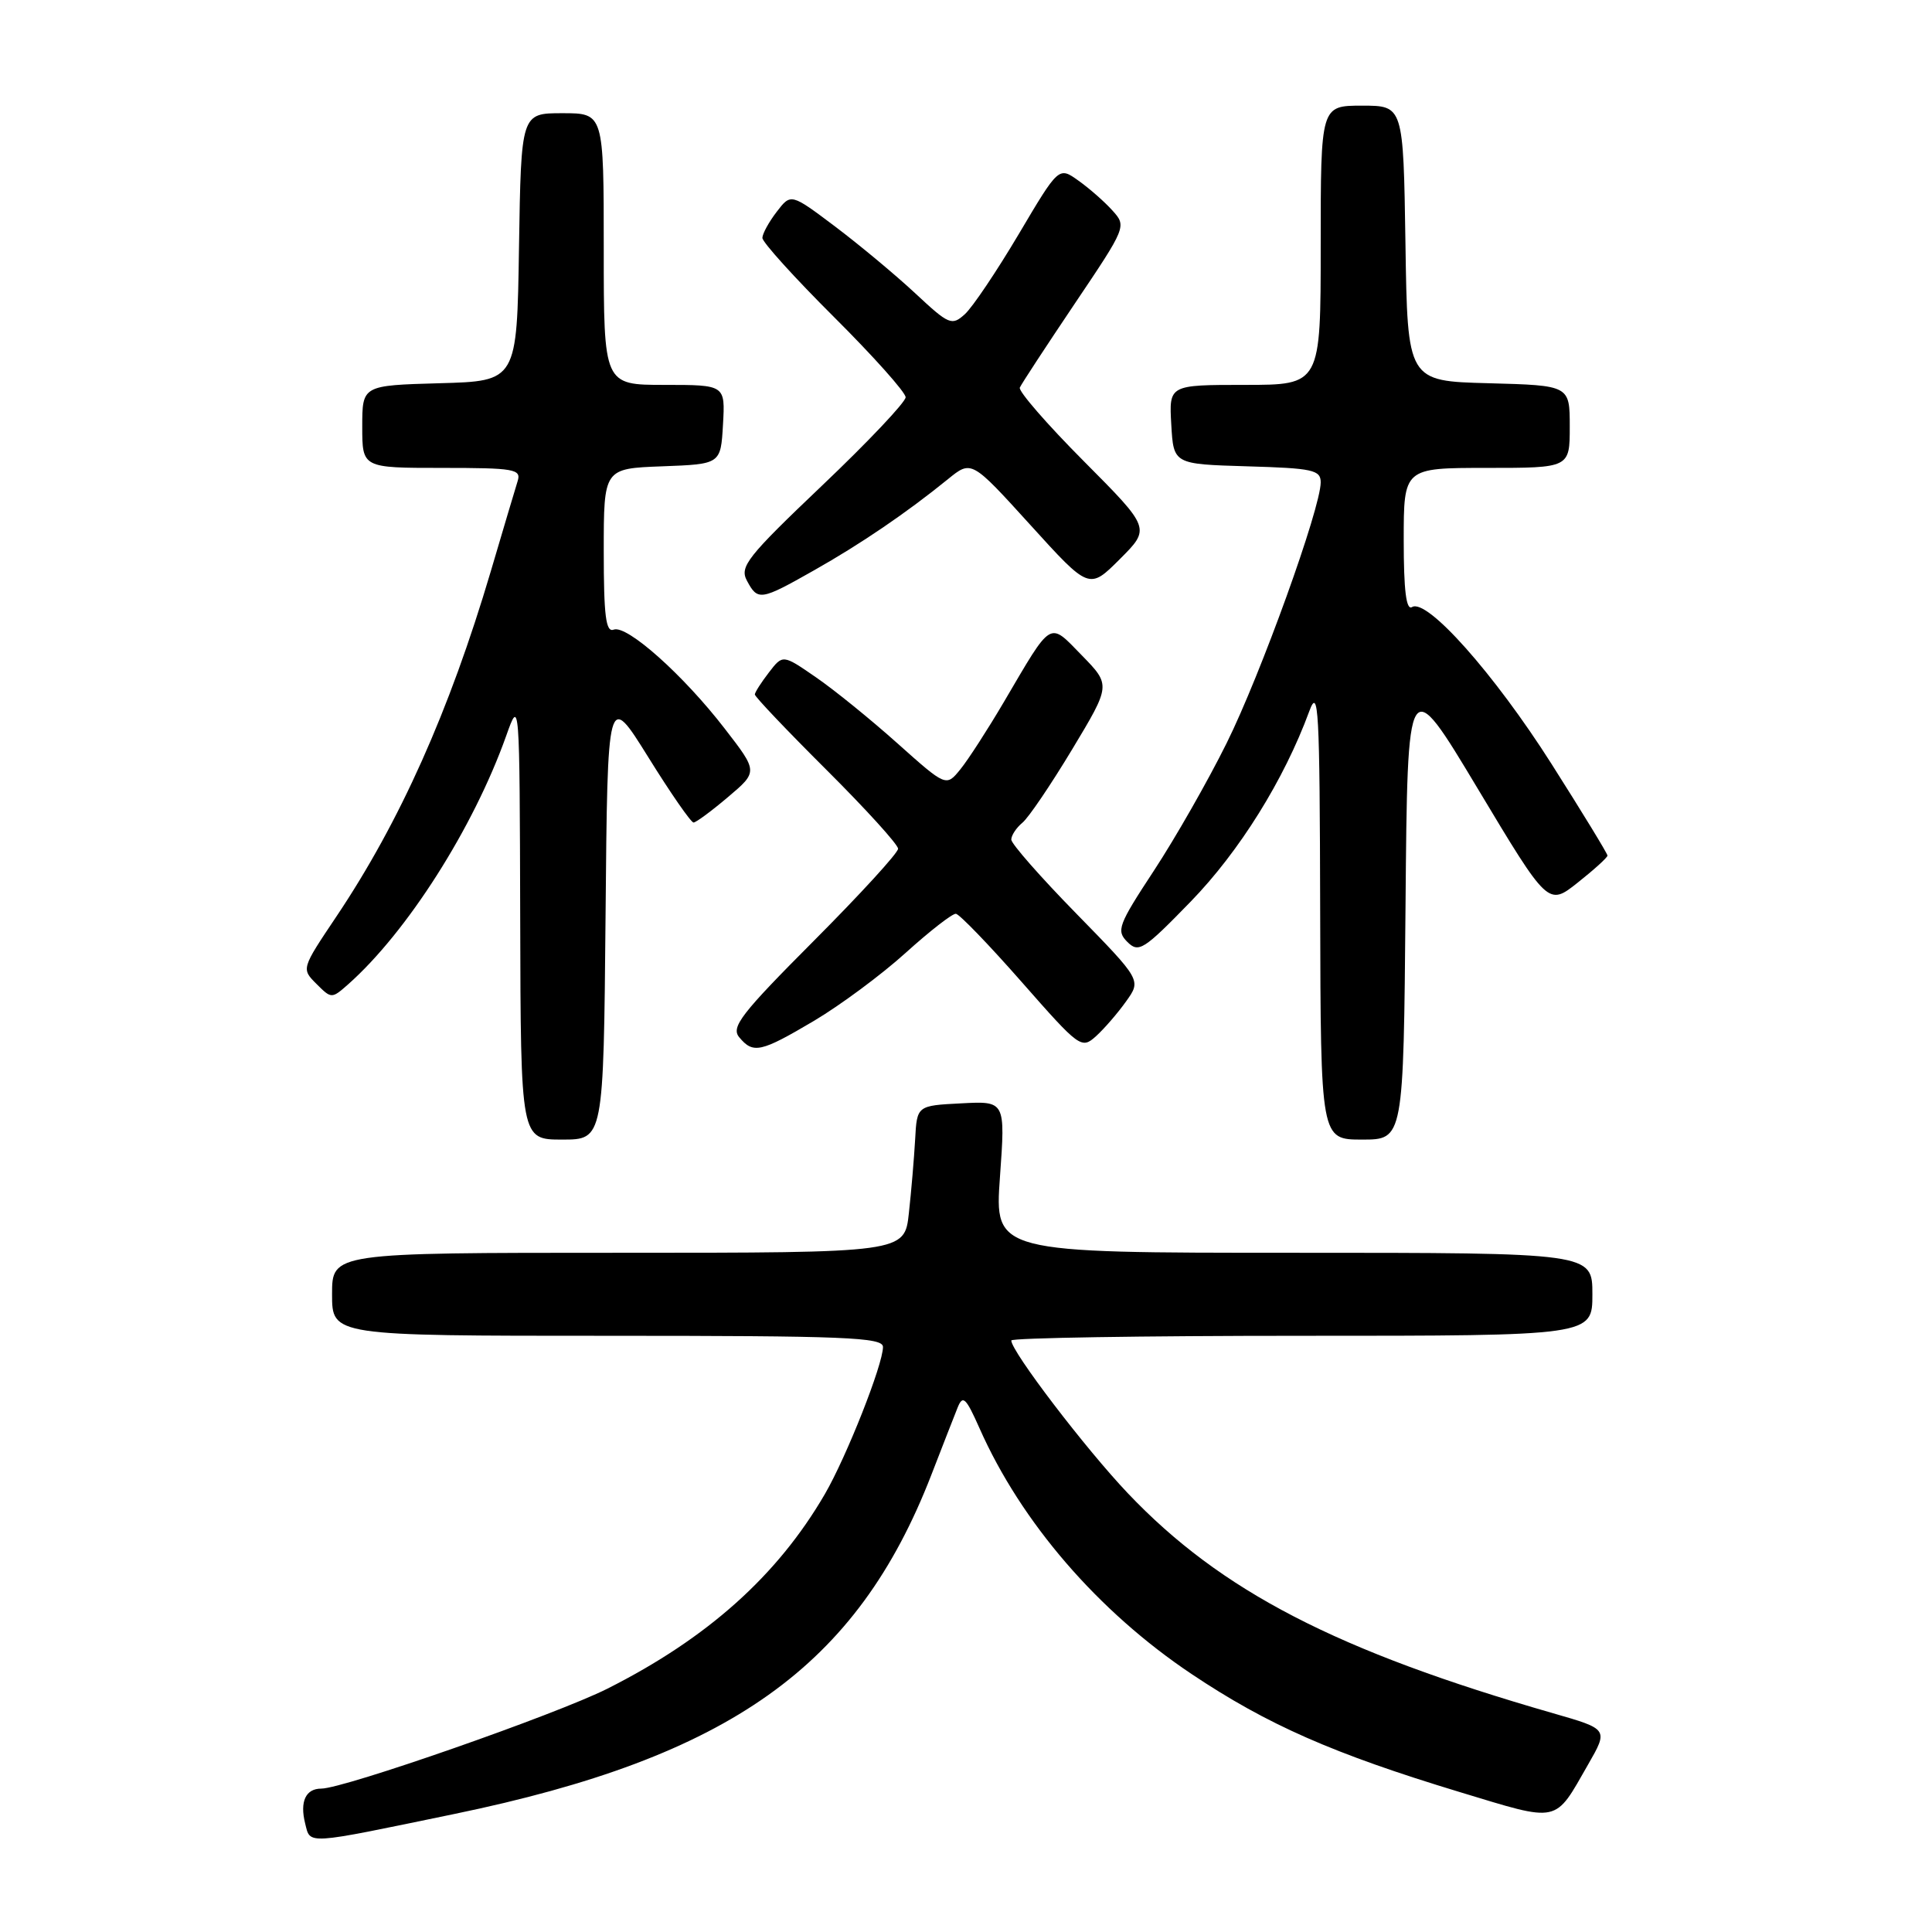 <?xml version="1.0" encoding="UTF-8" standalone="no"?>
<!DOCTYPE svg PUBLIC "-//W3C//DTD SVG 1.1//EN" "http://www.w3.org/Graphics/SVG/1.1/DTD/svg11.dtd" >
<svg xmlns="http://www.w3.org/2000/svg" xmlns:xlink="http://www.w3.org/1999/xlink" version="1.1" viewBox="0 0 256 256">
 <g >
 <path fill="currentColor"
d=" M 60.21 240.36 C 96.73 232.81 113.54 220.86 123.40 195.45 C 124.88 191.63 126.45 187.60 126.89 186.51 C 127.58 184.80 127.98 185.18 129.79 189.25 C 135.30 201.70 145.51 213.54 157.91 221.83 C 167.94 228.54 176.67 232.38 193.43 237.46 C 206.77 241.50 205.92 241.68 210.43 233.81 C 213.12 229.12 213.12 229.12 205.81 227.02 C 177.12 218.77 161.78 210.84 149.45 197.87 C 143.86 191.99 134.00 179.07 134.00 177.62 C 134.00 177.28 151.32 177.00 172.50 177.00 C 211.00 177.00 211.00 177.00 211.00 171.50 C 211.00 166.00 211.00 166.00 171.39 166.00 C 131.78 166.00 131.78 166.00 132.50 155.95 C 133.22 145.89 133.22 145.89 127.36 146.20 C 121.50 146.50 121.50 146.50 121.26 151.00 C 121.12 153.47 120.75 157.86 120.43 160.75 C 119.86 166.00 119.86 166.00 81.93 166.00 C 44.00 166.00 44.00 166.00 44.00 171.50 C 44.00 177.00 44.00 177.00 80.50 177.00 C 112.03 177.00 117.00 177.20 117.00 178.48 C 117.00 180.81 112.17 193.03 109.29 197.99 C 103.02 208.77 93.74 217.08 80.50 223.75 C 73.76 227.15 45.56 237.00 42.57 237.00 C 40.51 237.00 39.71 238.71 40.43 241.60 C 41.15 244.44 40.22 244.50 60.21 240.36 Z  M 80.24 121.33 C 80.50 91.66 80.50 91.66 85.90 100.33 C 88.86 105.10 91.56 108.99 91.90 108.99 C 92.23 108.98 94.29 107.46 96.47 105.61 C 100.44 102.25 100.44 102.25 96.04 96.56 C 90.56 89.45 83.06 82.76 81.32 83.43 C 80.28 83.83 80.00 81.64 80.00 73.01 C 80.00 62.08 80.00 62.08 87.75 61.79 C 95.50 61.50 95.50 61.50 95.80 56.25 C 96.10 51.00 96.10 51.00 88.05 51.00 C 80.00 51.00 80.00 51.00 80.00 33.00 C 80.00 15.00 80.00 15.00 74.52 15.00 C 69.05 15.00 69.05 15.00 68.77 32.75 C 68.50 50.50 68.50 50.50 58.25 50.78 C 48.00 51.07 48.00 51.07 48.00 56.53 C 48.00 62.00 48.00 62.00 58.57 62.00 C 68.17 62.00 69.09 62.16 68.59 63.75 C 68.29 64.71 66.68 70.11 65.02 75.74 C 59.54 94.24 52.98 108.91 44.57 121.45 C 39.93 128.37 39.93 128.37 41.93 130.37 C 43.91 132.35 43.95 132.35 46.12 130.44 C 53.94 123.51 62.73 109.70 67.07 97.51 C 68.85 92.50 68.85 92.50 68.93 121.75 C 69.00 151.00 69.00 151.00 74.49 151.00 C 79.97 151.00 79.97 151.00 80.24 121.33 Z  M 186.24 119.99 C 186.50 88.98 186.50 88.98 195.82 104.52 C 205.14 120.06 205.14 120.06 209.07 116.94 C 211.23 115.23 213.00 113.62 213.00 113.37 C 213.00 113.11 209.66 107.64 205.57 101.20 C 197.97 89.24 189.06 79.23 187.10 80.44 C 186.33 80.91 186.00 78.23 186.00 71.56 C 186.00 62.00 186.00 62.00 197.00 62.00 C 208.00 62.00 208.00 62.00 208.00 56.53 C 208.00 51.07 208.00 51.07 197.25 50.78 C 186.50 50.50 186.50 50.50 186.23 32.25 C 185.95 14.00 185.95 14.00 180.48 14.00 C 175.00 14.00 175.00 14.00 175.00 32.50 C 175.00 51.00 175.00 51.00 164.95 51.00 C 154.90 51.00 154.90 51.00 155.20 56.25 C 155.50 61.50 155.50 61.50 165.25 61.79 C 173.94 62.04 175.00 62.27 175.00 63.91 C 175.00 67.33 167.04 89.40 162.53 98.48 C 160.07 103.45 155.74 111.04 152.91 115.35 C 148.16 122.58 147.89 123.32 149.38 124.81 C 150.88 126.30 151.53 125.89 157.77 119.47 C 164.23 112.82 170.15 103.32 173.48 94.26 C 174.71 90.91 174.87 93.82 174.93 120.75 C 175.00 151.00 175.00 151.00 180.49 151.00 C 185.97 151.00 185.97 151.00 186.24 119.99 Z  M 107.87 135.26 C 111.34 133.20 116.81 129.15 120.00 126.26 C 123.20 123.37 126.19 121.04 126.66 121.08 C 127.12 121.12 131.05 125.19 135.38 130.12 C 143.07 138.87 143.30 139.04 145.24 137.29 C 146.32 136.31 148.12 134.23 149.22 132.68 C 151.23 129.87 151.23 129.87 142.62 121.06 C 137.88 116.22 134.00 111.80 134.00 111.25 C 134.00 110.70 134.66 109.69 135.47 109.02 C 136.29 108.35 139.25 103.97 142.07 99.29 C 147.19 90.78 147.19 90.78 143.36 86.85 C 138.94 82.33 139.50 81.99 133.00 93.05 C 130.88 96.65 128.30 100.65 127.26 101.93 C 125.37 104.26 125.37 104.26 118.93 98.51 C 115.40 95.35 110.53 91.40 108.11 89.74 C 103.72 86.71 103.72 86.71 101.88 89.11 C 100.87 90.42 100.03 91.73 100.02 92.02 C 100.01 92.31 104.28 96.80 109.50 102.00 C 114.72 107.20 119.00 111.91 119.00 112.46 C 119.00 113.02 113.97 118.51 107.83 124.67 C 98.21 134.32 96.83 136.10 97.95 137.44 C 99.80 139.67 100.79 139.45 107.87 135.26 Z  M 107.85 75.58 C 114.05 72.08 120.12 67.95 125.61 63.49 C 128.72 60.96 128.72 60.96 136.52 69.55 C 144.32 78.15 144.32 78.15 148.39 74.08 C 152.46 70.01 152.46 70.01 143.61 61.11 C 138.74 56.22 134.93 51.83 135.13 51.36 C 135.33 50.89 138.61 45.89 142.40 40.25 C 149.26 30.06 149.29 29.98 147.40 27.89 C 146.36 26.73 144.33 24.95 142.89 23.93 C 140.29 22.07 140.29 22.07 134.99 31.02 C 132.07 35.94 128.86 40.72 127.85 41.63 C 126.12 43.20 125.75 43.04 121.26 38.85 C 118.64 36.41 113.87 32.44 110.65 30.01 C 104.80 25.61 104.80 25.61 102.92 28.06 C 101.89 29.40 101.03 30.96 101.02 31.52 C 101.01 32.08 105.28 36.80 110.50 42.00 C 115.72 47.20 120.00 51.99 120.00 52.64 C 120.00 53.28 115.02 58.55 108.93 64.34 C 99.00 73.79 97.98 75.09 98.97 76.94 C 100.41 79.64 100.77 79.59 107.85 75.58 Z "/>
</g>
</svg>